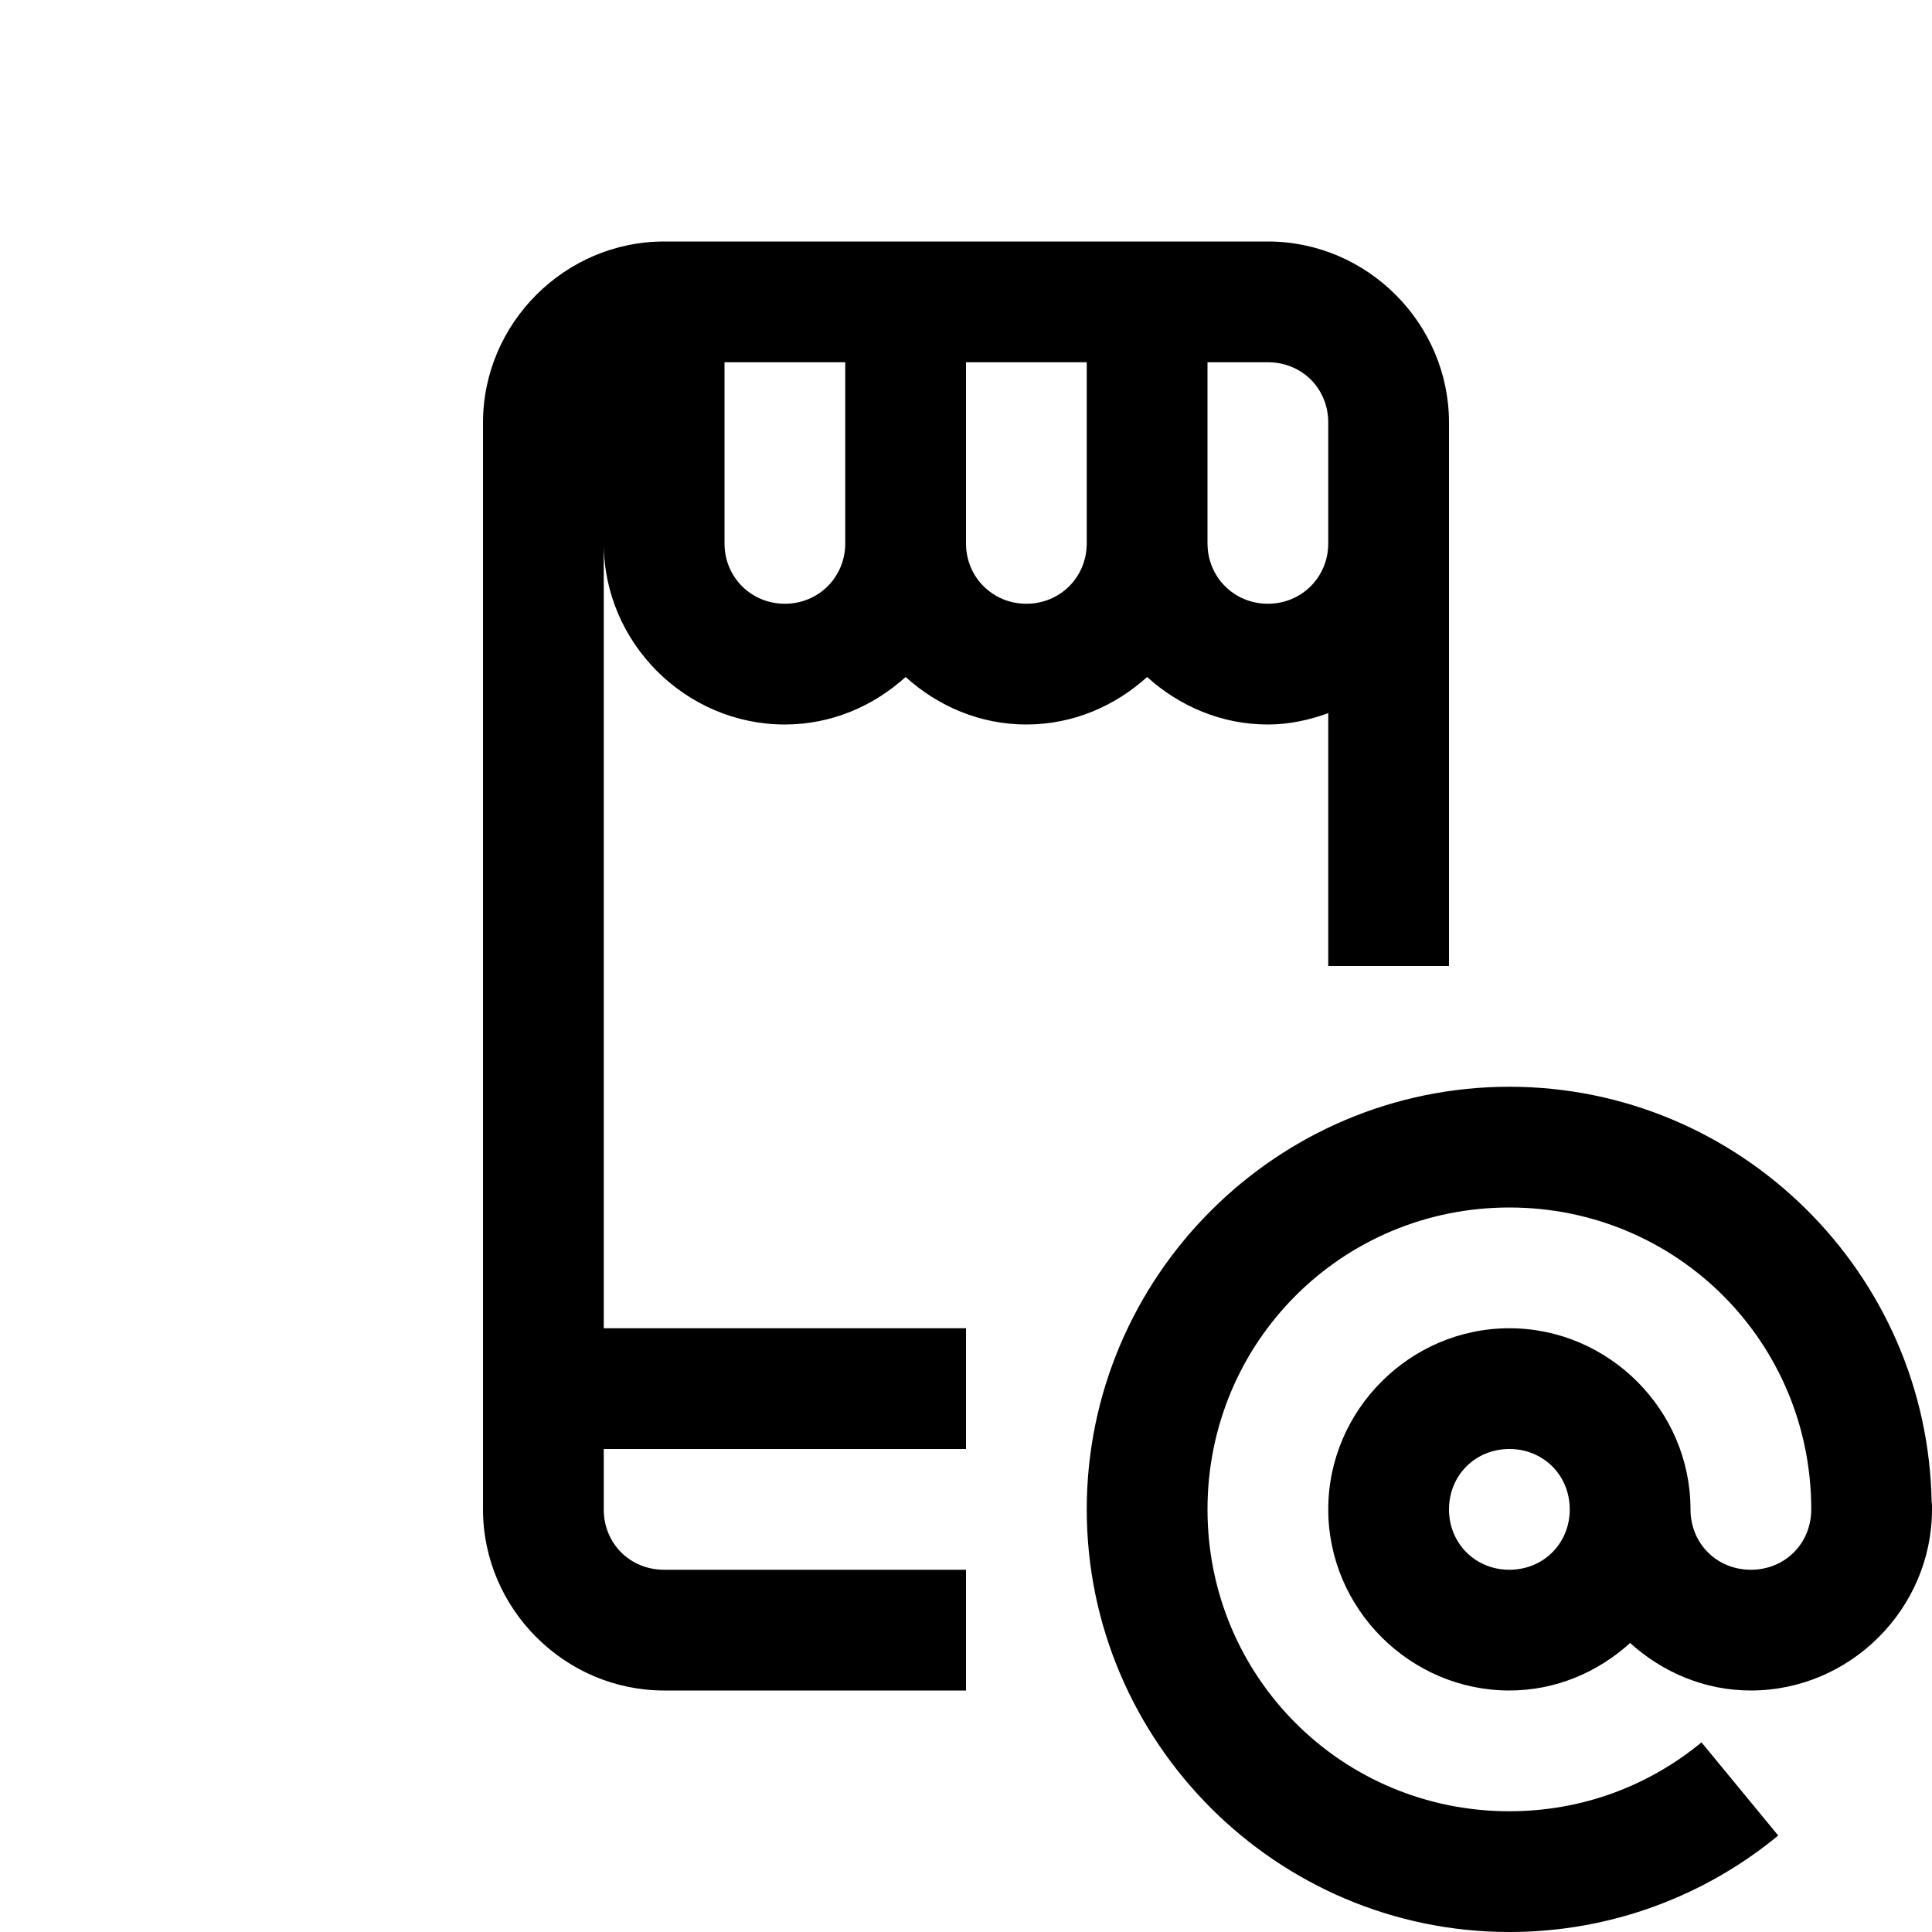 <?xml version="1.0"?>
<svg xmlns="http://www.w3.org/2000/svg" viewBox="0 0 32 32">
    <path d="M 11 4 C 9.355 4 8 5.355 8 7 L 8 25 C 8 26.645 9.355 28 11 28 L 16 28 L 16 26 L 11 26 C 10.435 26 10 25.565 10 25 L 10 24 L 16 24 L 16 22 L 10 22 L 10 9 C 10 10.645 11.355 12 13 12 C 13.769 12 14.467 11.696 15 11.213 C 15.533 11.696 16.231 12 17 12 C 17.769 12 18.467 11.696 19 11.213 C 19.533 11.696 20.231 12 21 12 C 21.352 12 21.685 11.926 22 11.812 L 22 16 L 24 16 L 24 9 L 24 7 C 24 5.355 22.645 4 21 4 L 11 4 z M 12 6 L 14 6 L 14 9 C 14 9.559 13.559 10 13 10 C 12.441 10 12 9.559 12 9 L 12 6 z M 16 6 L 18 6 L 18 9 C 18 9.559 17.559 10 17 10 C 16.441 10 16 9.559 16 9 L 16 6 z M 20 6 L 21 6 C 21.565 6 22 6.435 22 7 L 22 9 C 22 9.559 21.559 10 21 10 C 20.441 10 20 9.559 20 9 L 20 6 z M 25 18 C 21.146 18 18 21.146 18 25 C 18 28.854 21.146 32 25 32 C 26.686 32 28.243 31.4 29.453 30.402 L 28.182 28.859 C 27.315 29.574 26.214 30 25 30 C 22.226 30 20 27.774 20 25 C 20 22.226 22.226 20 25 20 C 27.774 20 30 22.226 30 25 C 30 25.565 29.565 26 29 26 C 28.435 26 28 25.565 28 25 C 28 23.355 26.645 22 25 22 C 23.355 22 22 23.355 22 25 C 22 26.645 23.355 28 25 28 C 25.769 28 26.467 27.696 27 27.213 C 27.533 27.696 28.231 28 29 28 C 30.645 28 32 26.645 32 25 C 32 24.979 32.001 24.944 31.998 24.889 L 31.994 24.889 C 31.934 21.086 28.817 18 25 18 z M 25 24 C 25.564 24 26 24.436 26 25 C 26 25.564 25.564 26 25 26 C 24.436 26 24 25.564 24 25 C 24 24.436 24.436 24 25 24 z" font-weight="400" font-family="sans-serif" white-space="normal" overflow="visible"></path>
</svg>
